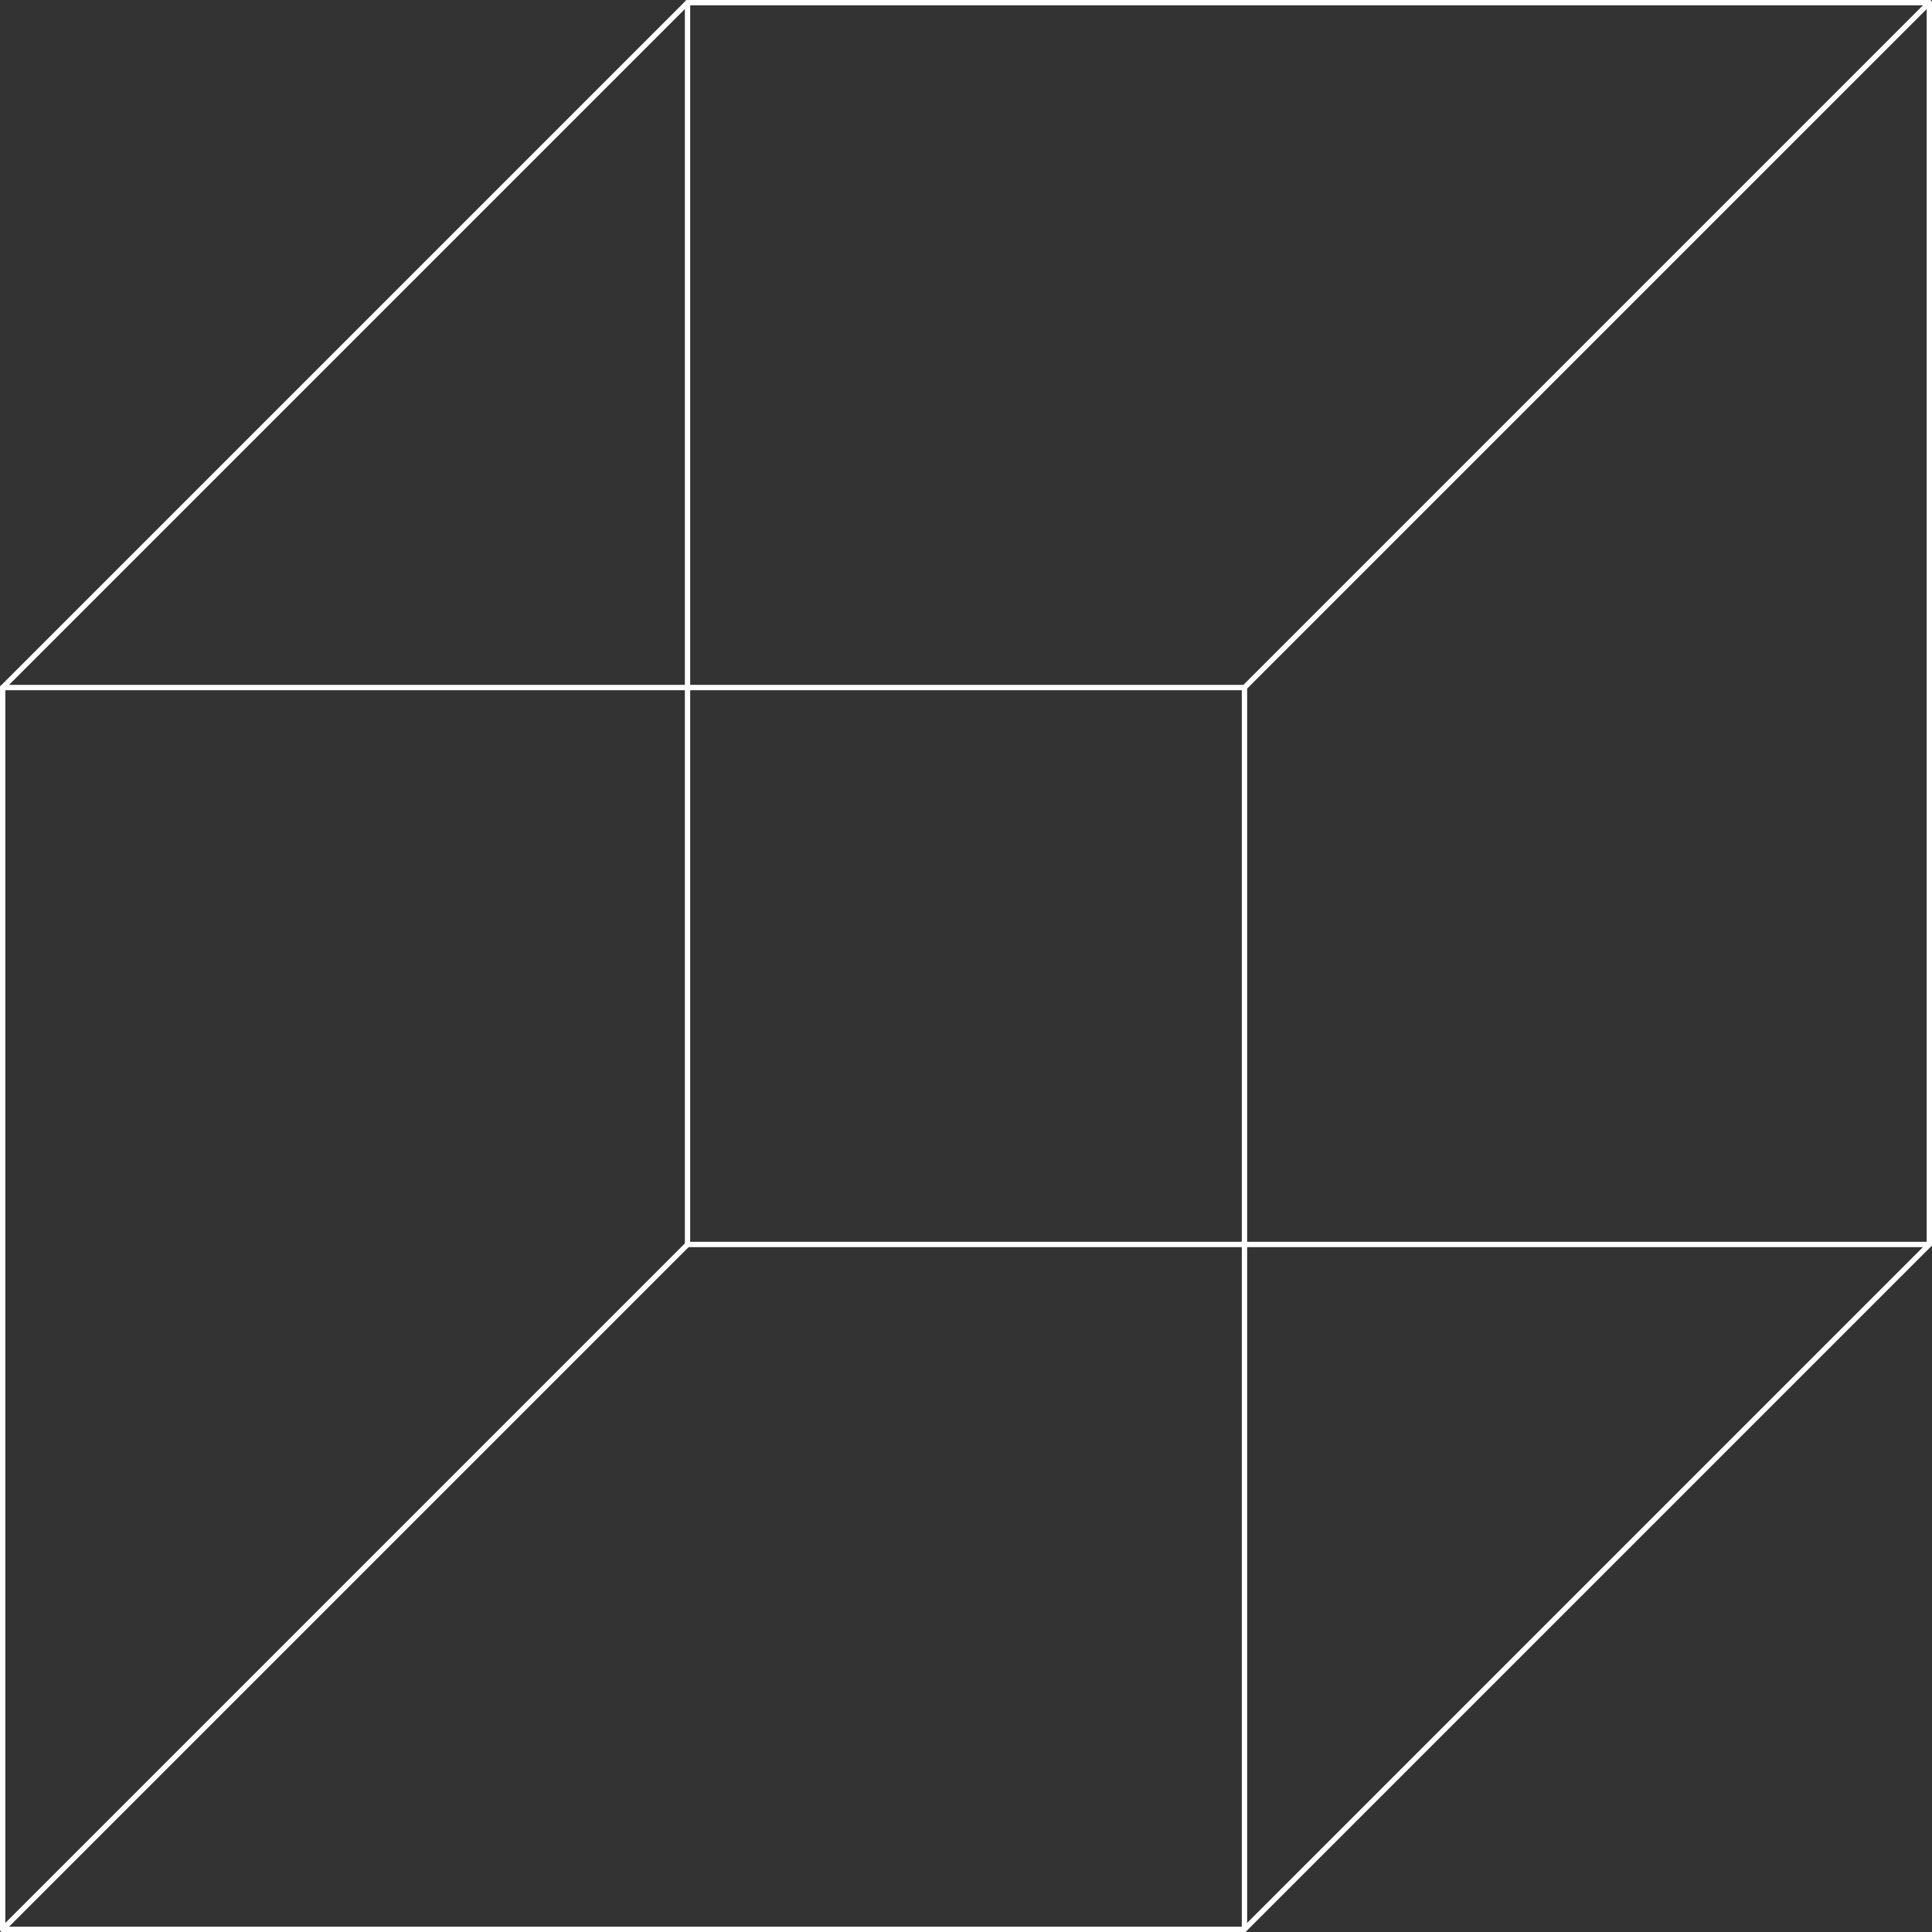 <svg id="Layer_1" data-name="Layer 1" xmlns="http://www.w3.org/2000/svg" viewBox="0 0 362.5 362.5"><rect x="0" y="0" width="362.5" height="362.5" fill="#333333" stroke="none"/><defs><style>.cls-1{fill:#fff;}</style></defs><path class="cls-1" d="M660,442.5H427a.5.5,0,0,1-.5-.5V209a.5.5,0,0,1,.5-.5H660a.5.5,0,0,1,.5.5V442A.5.5,0,0,1,660,442.5Zm-232.5-1h232v-232h-232Z" transform="translate(-298 -208.5)"/><path class="cls-1" d="M298.5,338a.47.47,0,0,1-.35-.15.48.48,0,0,1,0-.7l128.5-128.5a.49.49,0,1,1,.7.7l-128.5,128.5A.47.47,0,0,1,298.5,338Z" transform="translate(-298 -208.5)"/><path class="cls-1" d="M298.5,571a.47.47,0,0,1-.35-.15.48.48,0,0,1,0-.7l128.5-128.5a.49.49,0,0,1,.7.7l-128.5,128.5A.47.47,0,0,1,298.5,571Z" transform="translate(-298 -208.5)"/><path class="cls-1" d="M531.5,338a.47.47,0,0,1-.35-.15.48.48,0,0,1,0-.7l128.5-128.5a.49.49,0,1,1,.7.7l-128.5,128.5A.47.47,0,0,1,531.5,338Z" transform="translate(-298 -208.5)"/><path class="cls-1" d="M531.5,571a.47.47,0,0,1-.35-.15.48.48,0,0,1,0-.7l128.5-128.5a.49.49,0,0,1,.7.7l-128.5,128.5A.47.47,0,0,1,531.5,571Z" transform="translate(-298 -208.5)"/><path class="cls-1" d="M531.5,571h-233a.5.5,0,0,1-.5-.5v-233a.5.5,0,0,1,.5-.5h233a.5.5,0,0,1,.5.5v233A.5.5,0,0,1,531.5,571ZM299,570H531V338H299Z" transform="translate(-298 -208.5)"/></svg>